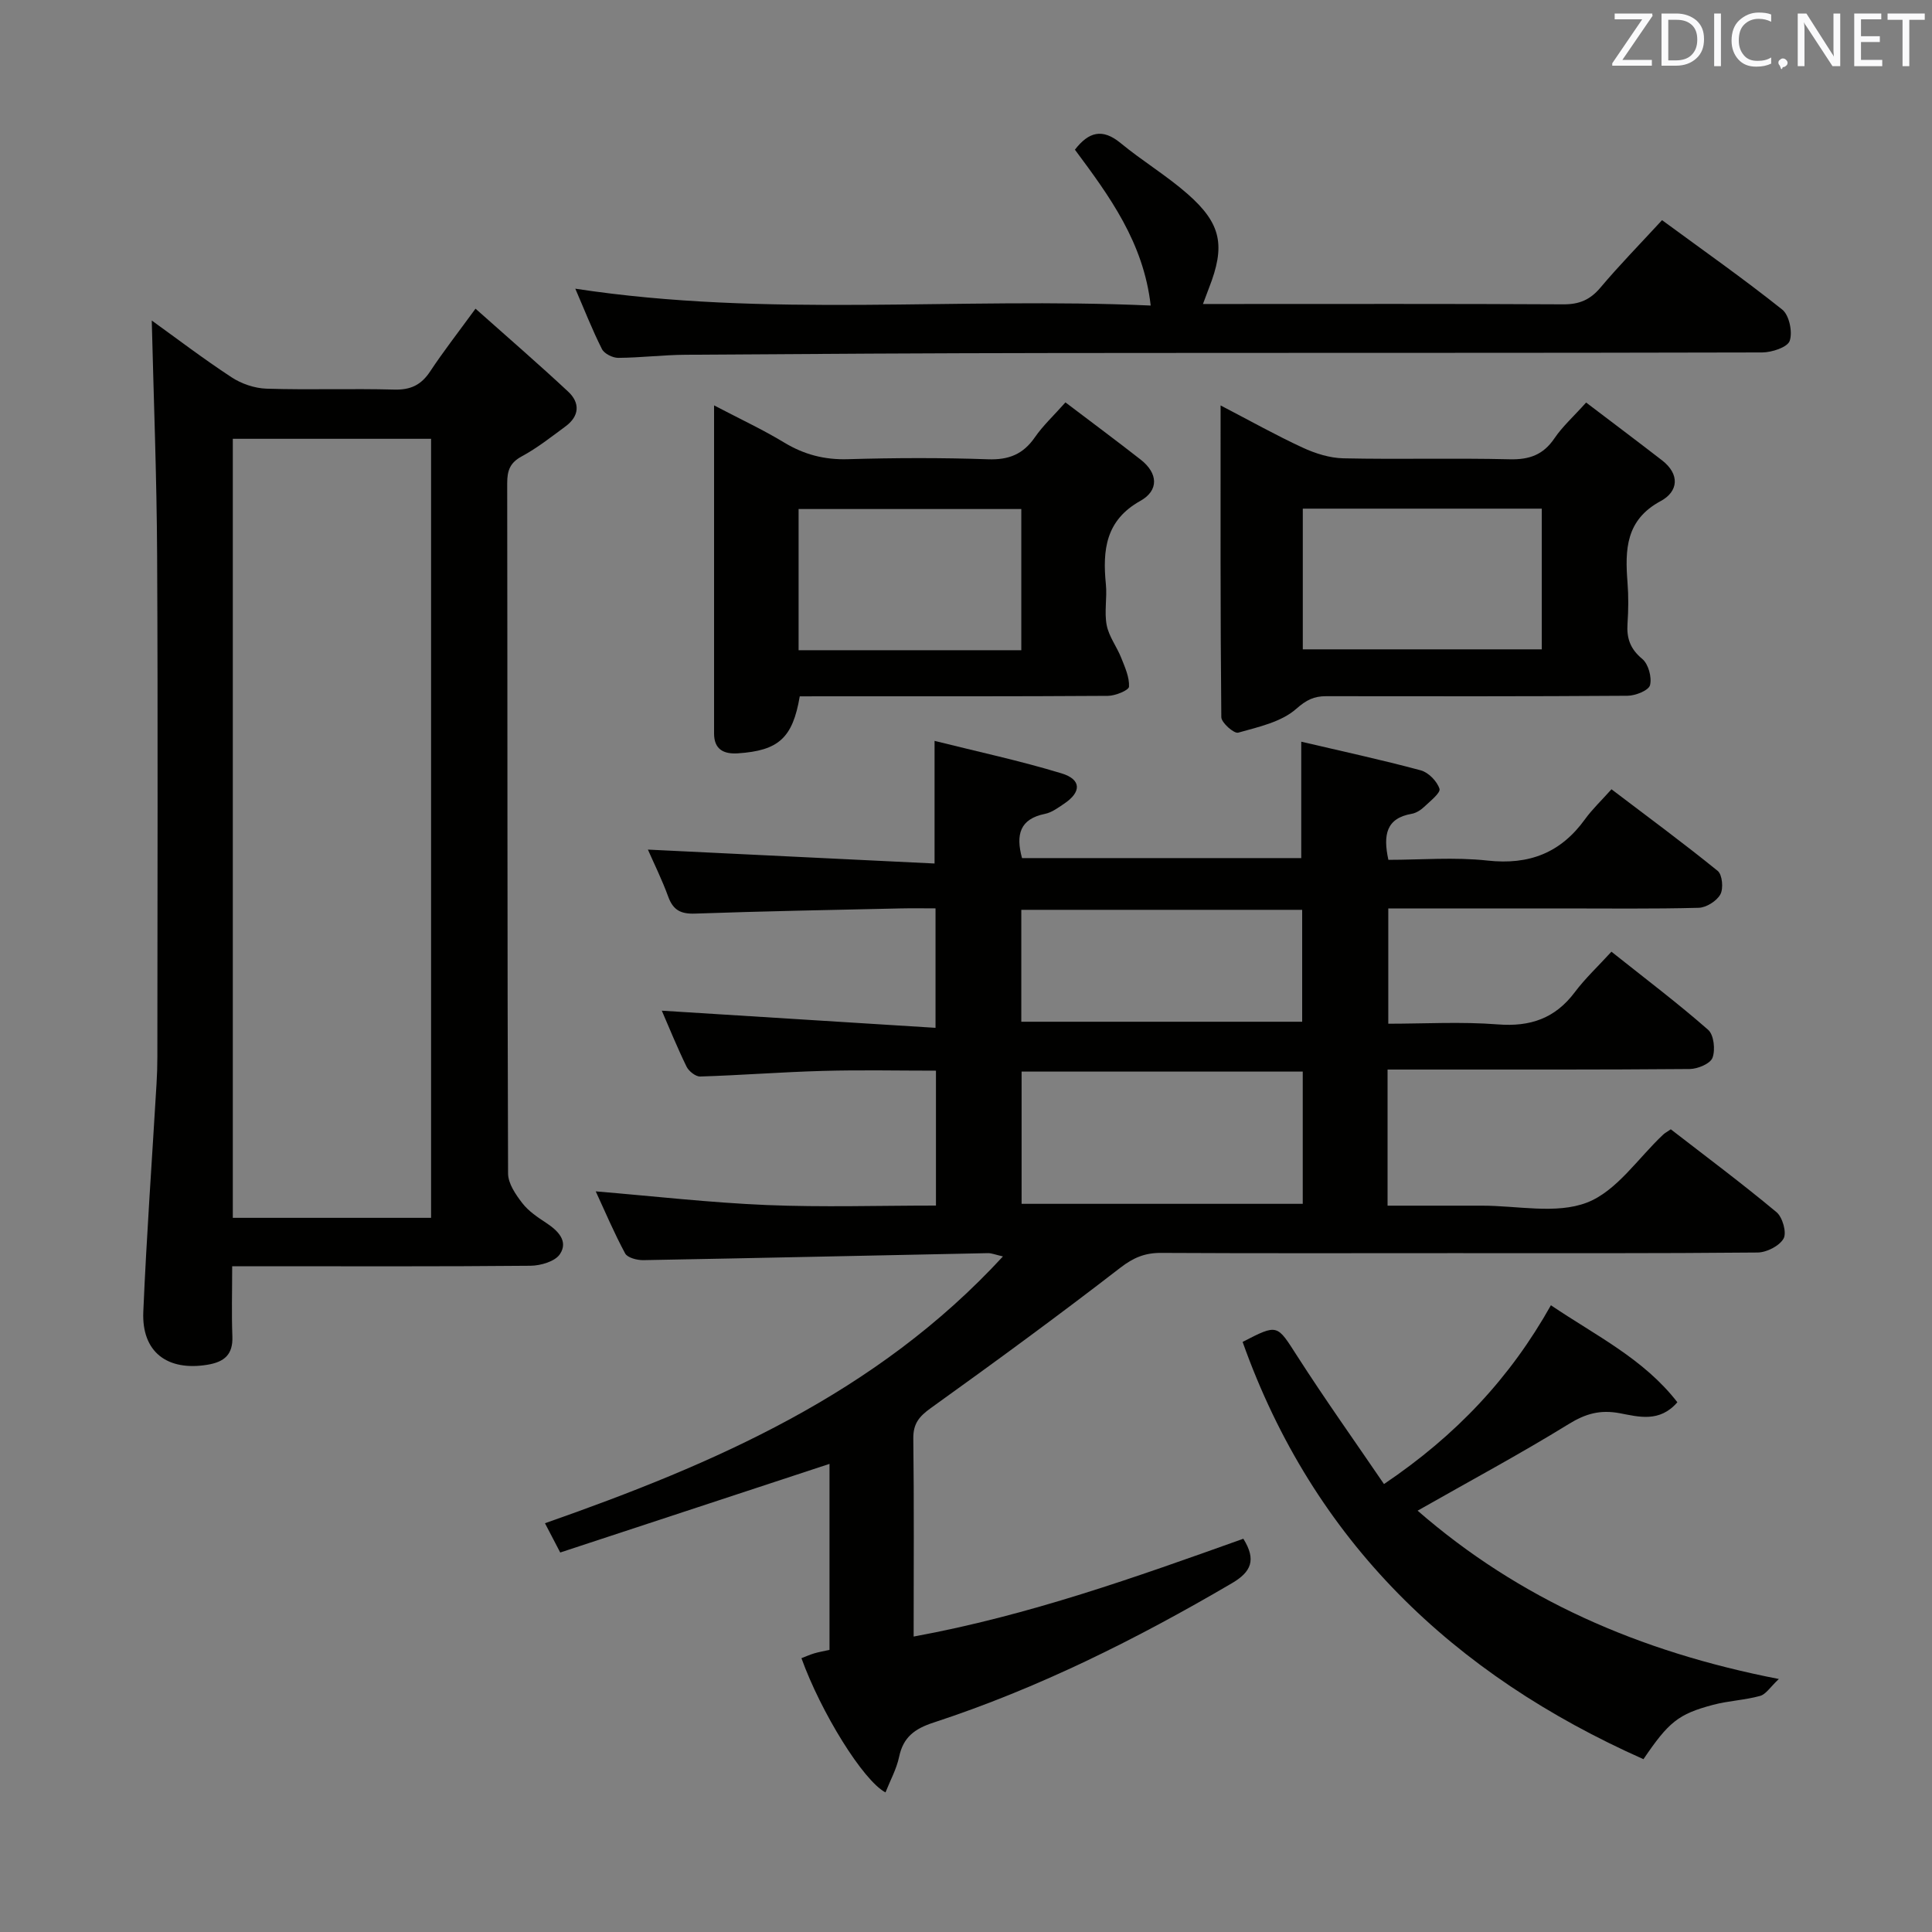 <svg enable-background="new 0 0 400 400" viewBox="0 0 400 400" xmlns="http://www.w3.org/2000/svg"><rect x="0" y="0" width="400" height="400" fill="#808080" stroke="none"/><path d="m257.42 318.58c2.73 4.38 1.64 6.86-2.37 9.21-19.7 11.55-40.03 21.73-61.77 28.85-3.89 1.27-6.27 3-7.13 7.1-.53 2.52-1.84 4.88-2.82 7.36-4.65-2.46-13.37-16.61-17.4-27.79.89-.34 1.76-.74 2.68-1.01.95-.28 1.93-.44 3.13-.71 0-12.92 0-25.84 0-38.51-18.62 6.13-37.15 12.23-55.75 18.35-1.4-2.68-2.23-4.26-3.16-6.06 35.08-12.3 68.61-26.78 94.82-55.24-1.58-.36-2.34-.69-3.1-.68-23.79.48-47.57 1.02-71.36 1.45-1.28.02-3.27-.49-3.76-1.39-2.27-4.2-4.13-8.62-6.09-12.85 12 1 23.68 2.34 35.39 2.83 11.6.48 23.24.11 35.05.11 0-9.57 0-18.53 0-27.93-7.87 0-15.64-.17-23.41.05-8.47.23-16.93.9-25.4 1.16-.95.03-2.37-1.1-2.83-2.05-1.95-4-3.63-8.14-5.12-11.58 18.74 1.18 37.52 2.35 56.67 3.55 0-8.88 0-16.46 0-24.73-2.47 0-4.9-.05-7.33.01-14.14.32-28.28.57-42.42 1.07-2.98.11-4.57-.7-5.59-3.5-1.3-3.56-2.99-6.97-4.21-9.75 19.69.95 39.45 1.91 59.35 2.88 0-8.89 0-16.6 0-25.39 8.81 2.21 17.65 4.1 26.27 6.72 4.17 1.26 4.17 3.88.54 6.3-1.24.83-2.54 1.81-3.94 2.09-5.21 1.05-6.09 4.3-4.76 9.16h57.81c0-7.78 0-15.63 0-24.1 8.36 1.96 16.61 3.74 24.74 5.93 1.6.43 3.37 2.25 3.88 3.82.27.83-1.94 2.57-3.17 3.74-.7.66-1.66 1.28-2.58 1.44-5.27.91-5.96 4.34-4.83 9.53 6.69 0 13.68-.6 20.52.15 8.62.95 15.16-1.59 20.19-8.56 1.45-2.01 3.29-3.75 5.48-6.2 7.65 5.81 14.96 11.19 22 16.91.95.78 1.21 3.65.54 4.86-.76 1.37-2.91 2.73-4.49 2.77-9.49.25-18.99.13-28.49.13-11.81 0-23.61 0-35.77 0v23.87c7.5 0 15.13-.45 22.67.14 6.73.53 11.87-1.24 15.94-6.66 2.17-2.89 4.86-5.4 7.59-8.39 7.18 5.71 13.8 10.71 20.02 16.17 1.19 1.04 1.52 4.13.91 5.78-.45 1.23-3.06 2.32-4.72 2.34-18.83.16-37.66.11-56.49.11-1.96 0-3.91 0-6.07 0v28.18c6.6 0 13.05.01 19.5 0 7.33-.02 15.39 1.82 21.78-.64 6.16-2.37 10.59-9.21 15.79-14.08.35-.33.8-.56 1.57-1.09 7.29 5.64 14.75 11.21 21.89 17.16 1.25 1.04 2.15 4.24 1.46 5.46-.86 1.53-3.51 2.88-5.4 2.89-21 .2-41.99.13-62.99.13-20.16 0-40.33.06-60.49-.05-3.34-.02-5.72.97-8.45 3.08-12.87 9.95-26.01 19.56-39.23 29.05-2.41 1.73-3.66 3.22-3.62 6.31.17 13.46.07 26.93.07 40.99 23.84-4.36 45.96-12.29 68.26-20.25zm12.3-69.34c0-9.29 0-18.23 0-27.38-19.56 0-38.91 0-58.21 0v27.38zm-58.27-37.7h58.15c0-7.96 0-15.52 0-23.17-19.53 0-38.72 0-58.15 0z" fill="#010100"/><path d="m48.07 262.17c0 5.24-.14 9.87.04 14.49.15 3.79-1.65 5.32-5.18 5.9-8.3 1.36-13.62-2.64-13.26-10.97.67-15.76 1.81-31.5 2.74-47.25.11-1.82.17-3.65.17-5.48.01-34.65.13-69.29-.05-103.94-.08-16.23-.72-32.45-1.11-48.56 4.95 3.56 10.59 7.86 16.5 11.74 2.07 1.36 4.79 2.29 7.24 2.37 8.82.28 17.66-.05 26.48.19 3.39.09 5.57-.97 7.41-3.75 2.73-4.13 5.78-8.04 9.4-13 6.68 5.95 13.04 11.44 19.18 17.17 2.51 2.34 2.34 5.08-.56 7.21-2.94 2.17-5.84 4.46-9.04 6.19-2.46 1.33-3.02 2.96-3.02 5.56.07 47.64.01 95.28.18 142.92.01 2.08 1.58 4.37 2.96 6.15 1.29 1.67 3.19 2.93 4.98 4.11 2.44 1.61 4.56 3.77 2.8 6.43-1 1.52-3.99 2.39-6.09 2.41-18.82.18-37.64.1-56.47.1-1.48.01-2.96.01-5.3.01zm.13-10.03h41.05c0-54.02 0-107.59 0-161.29-13.87 0-27.39 0-41.05 0z" fill="#010100"/><path d="m119.11 59.77c39.72 6.07 79.19 1.69 119.13 3.49-1.49-13.09-8.55-22.66-15.69-32.27 2.83-3.65 5.65-4.51 9.47-1.36 4.47 3.69 9.52 6.72 13.87 10.54 7.02 6.17 7.84 10.73 4.41 19.47-.35.9-.68 1.81-1.24 3.3h5.14c23.16 0 46.32-.06 69.47.07 3.31.02 5.56-.94 7.69-3.47 3.95-4.69 8.26-9.08 12.75-13.96 8.46 6.22 16.87 12.12 24.89 18.52 1.44 1.15 2.17 4.64 1.54 6.47-.46 1.33-3.69 2.39-5.69 2.4-48.81.13-97.63.06-146.45.12-25.49.03-50.97.18-76.46.36-4.64.03-9.29.61-13.93.64-1.16.01-2.91-.86-3.39-1.83-2-3.97-3.62-8.12-5.51-12.49z" fill="#010100"/><path d="m165.58 144.17c-1.46 8.63-4.39 11.24-12.81 11.8-2.93.19-4.93-.8-4.93-4.11-.01-22.31 0-44.61 0-67.93 5.29 2.78 10.06 4.99 14.53 7.7 4.14 2.5 8.35 3.59 13.21 3.44 9.65-.28 19.33-.32 28.98.02 4.29.15 7.26-1.03 9.69-4.54 1.68-2.43 3.89-4.48 6.34-7.24 5.36 4.07 10.53 7.9 15.6 11.87 3.57 2.8 3.78 6.36-.09 8.52-7.21 4.03-7.84 10.19-7.14 17.27.28 2.8-.36 5.74.17 8.47.46 2.35 2.09 4.45 3 6.74.77 1.94 1.72 4.02 1.62 5.99-.04.74-2.82 1.89-4.36 1.9-19.49.13-38.99.09-58.48.09-1.8.01-3.61.01-5.33.01zm45.87-9.55c0-10.09 0-19.65 0-29.23-15.62 0-30.86 0-46.11 0v29.23z" fill="#010100"/><path d="m252.71 83.94c6.14 3.19 11.46 6.18 16.98 8.73 2.61 1.21 5.6 2.16 8.44 2.22 11.48.25 22.97-.08 34.45.2 4.07.1 6.94-.93 9.25-4.34 1.66-2.45 3.93-4.48 6.56-7.41 5.28 4.01 10.52 7.95 15.71 11.96 3.75 2.9 3.39 6.47-.27 8.44-7.27 3.91-7.4 10.08-6.87 16.88.22 2.81.19 5.67 0 8.48-.21 3.03.55 5.25 3.05 7.32 1.27 1.05 2.02 3.8 1.61 5.43-.27 1.09-3.01 2.19-4.65 2.2-20.81.15-41.61.11-62.42.09-2.49 0-4.06.75-6.18 2.62-3.09 2.73-7.82 3.75-12.02 4.93-.85.24-3.48-2.06-3.49-3.21-.21-21.21-.15-42.45-.15-64.54zm17.02 50.5h49.48c0-9.95 0-19.52 0-29.13-16.65 0-32.92 0-49.48 0z" fill="#010100"/><path d="m293.5 312.77c21.04 18.3 45.76 29.2 74.79 34.85-1.76 1.64-2.66 3.16-3.88 3.5-3.18.88-6.56 1-9.75 1.85-7.2 1.91-9.19 3.57-14.4 11.25-39.41-17.53-68.3-45.07-82.99-86.39 7.34-3.79 7.09-3.63 11.31 2.94 5.71 8.9 11.85 17.52 17.96 26.49 14.99-10.12 26.11-21.98 34.56-37.02 9.33 6.31 19.21 11.08 26.18 20.08-3.66 4.25-8.03 3.01-11.88 2.28-4.07-.77-7.1.06-10.64 2.25-10.01 6.17-20.4 11.74-31.26 17.92z" fill="#010100"/><g fill="#fafafb"><path d="m342.2 3.2-6.3 9.2h6.1v1.2h-8.2v-.5l6.2-9.1h-5.7v-1.2h7.8v.4z"/><path d="m344 13.7v-10.9h3.1c1.6 0 3 .5 4.1 1.4 1.1 1 1.6 2.2 1.6 3.9s-.5 3-1.6 4-2.5 1.5-4.2 1.5h-3zm1.4-9.6v8.4h1.6c1.4 0 2.5-.4 3.2-1.1.8-.8 1.2-1.8 1.2-3.2s-.4-2.4-1.2-3.1-1.8-1-3.1-1z"/><path d="m356.3 2.8v10.9h-1.4v-10.9z"/><path d="m366.6 13.2c-.8.4-1.8.6-3 .6-1.6 0-2.8-.5-3.7-1.5s-1.4-2.3-1.4-3.9c0-1.7.5-3.2 1.6-4.2s2.4-1.6 4-1.6c1 0 1.9.1 2.6.4v1.5c-.8-.4-1.6-.6-2.6-.6-1.2 0-2.2.4-3 1.2s-1.1 1.9-1.1 3.3c0 1.3.4 2.3 1.1 3.1s1.6 1.1 2.8 1.1c1.1 0 2-.2 2.8-.7v1.3z"/><path d="m368.2 13c0-.3.1-.5.3-.6.2-.2.4-.3.6-.3.3 0 .5.1.7.3s.3.4.3.6-.1.5-.3.6c-.2.2-.4.3-.7.3-.3 1-.5-.1-.6-.3-.2-.2-.3-.4-.3-.6z"/><path d="m381.1 13.7h-1.7l-5.5-8.4c-.2-.2-.3-.5-.4-.7 0 .2.1.8.1 1.5v7.6h-1.4v-10.9h1.8l5.3 8.3c.3.4.4.6.4.8 0-.3-.1-.8-.1-1.6v-7.5h1.4v10.9z"/><path d="m389.7 13.7h-5.8v-10.9h5.6v1.2h-4.2v3.5h3.9v1.2h-3.9v3.7h4.4z"/><path d="m398.4 4.1h-3.1v9.6h-1.4v-9.6h-3.1v-1.3h7.7v1.3z"/></g></svg>